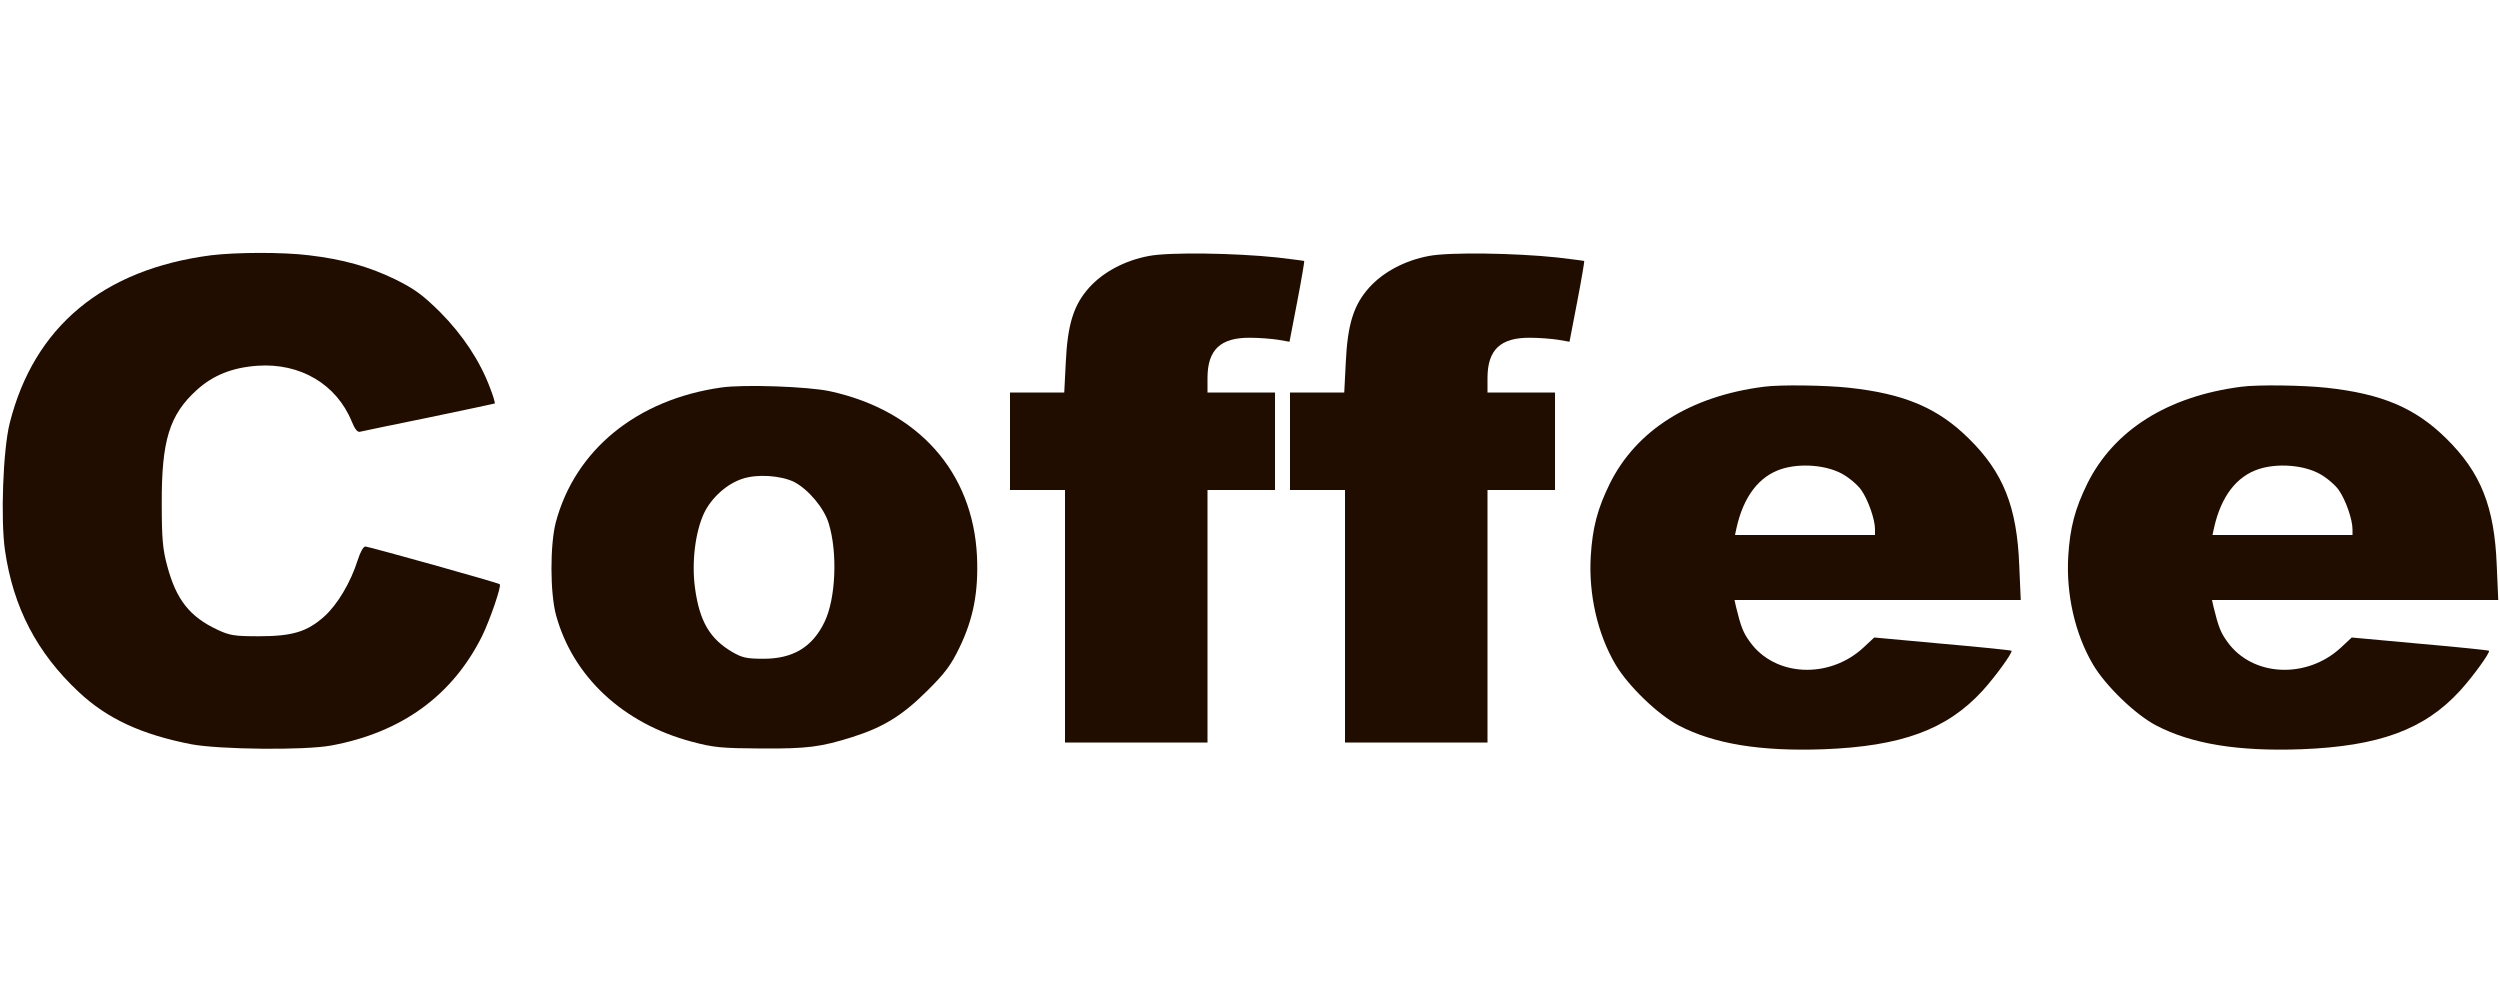<?xml version="1.0" standalone="no"?>
<!DOCTYPE svg PUBLIC "-//W3C//DTD SVG 20010904//EN"
 "http://www.w3.org/TR/2001/REC-SVG-20010904/DTD/svg10.dtd">
<svg version="1.0" xmlns="http://www.w3.org/2000/svg"
 width="500pt" height="200pt" viewBox="0 0 1000 200"
 preserveAspectRatio="xMidYMid meet">

<g transform="translate(0,200) scale(0.1,-0.1)"
fill="#000000" stroke="none">
<path d="M845 1979 c-433 -56 -709 -286 -806 -671 -27 -106 -37 -386 -19 -510
33 -228 128 -410 295 -566 114 -107 251 -170 450 -209 112 -21 453 -25 560 -5
281 52 484 199 603 437 31 63 79 202 71 208 -5 6 -519 149 -537 151 -8 1 -21
-22 -31 -54 -28 -89 -81 -178 -133 -225 -69 -62 -128 -80 -263 -80 -97 0 -116
3 -165 26 -111 52 -165 120 -201 255 -18 65 -22 109 -22 249 -1 252 30 355
140 455 65 59 142 90 243 97 171 12 316 -74 377 -223 12 -30 23 -44 33 -41 8
2 132 28 275 57 143 30 262 55 264 56 2 2 -6 30 -19 63 -40 107 -109 211 -199
302 -71 70 -102 93 -181 132 -105 51 -209 80 -345 96 -105 13 -290 12 -390 0z" fill="#210c00"/>
<path d="M4595 1976 c-96 -18 -182 -64 -238 -126 -63 -70 -87 -148 -94 -302
l-6 -118 -108 0 -109 0 0 -195 0 -195 110 0 110 0 0 -505 0 -505 285 0 285 0
0 505 0 505 135 0 135 0 0 195 0 195 -135 0 -135 0 0 58 c0 113 52 162 170
161 36 0 86 -4 112 -8 l46 -8 31 161 c17 88 29 161 28 162 -1 1 -49 7 -107 14
-169 18 -434 22 -515 6z" fill="#210c00"/>
<path d="M5715 1976 c-96 -18 -182 -64 -238 -126 -63 -70 -87 -148 -94 -302
l-6 -118 -108 0 -109 0 0 -195 0 -195 110 0 110 0 0 -505 0 -505 285 0 285 0
0 505 0 505 135 0 135 0 0 195 0 195 -135 0 -135 0 0 58 c0 113 52 162 170
161 36 0 86 -4 112 -8 l46 -8 31 161 c17 88 29 161 28 162 -1 1 -49 7 -107 14
-169 18 -434 22 -515 6z" fill="#210c00"/>
<path d="M2885 1450 c-338 -48 -585 -250 -662 -540 -23 -89 -23 -281 1 -370
67 -246 268 -434 544 -507 86 -23 118 -26 277 -27 185 -1 238 6 365 46 123 39
199 86 296 182 76 75 98 106 132 176 56 116 76 223 70 364 -16 338 -235 584
-588 661 -87 19 -346 28 -435 15z m292 -378 c57 -30 120 -105 138 -166 36
-117 28 -302 -17 -394 -48 -100 -126 -147 -243 -147 -69 0 -86 4 -126 27 -90
53 -131 123 -149 256 -14 103 1 224 36 299 30 63 92 118 154 138 60 20 154 13
207 -13z" fill="#210c00"/>
<path d="M7055 1453 c-295 -38 -510 -174 -616 -388 -49 -100 -69 -175 -76
-290 -9 -152 27 -311 99 -433 50 -85 170 -201 253 -244 142 -74 327 -104 580
-95 312 12 493 79 635 234 52 57 122 154 116 160 -2 2 -126 15 -276 28 l-273
25 -44 -41 c-137 -126 -353 -116 -453 23 -27 37 -36 59 -56 141 l-6 27 572 0
573 0 -6 138 c-9 235 -64 372 -201 507 -124 123 -258 180 -480 204 -90 10
-276 13 -341 4z m313 -348 c28 -15 63 -45 77 -65 28 -40 55 -118 55 -157 l0
-23 -280 0 -280 0 6 28 c28 126 90 207 180 236 75 24 178 16 242 -19z" fill="#210c00"/>
<path d="M8965 1453 c-295 -38 -510 -174 -616 -388 -49 -100 -69 -175 -76
-290 -9 -152 27 -311 99 -433 50 -85 170 -201 253 -244 142 -74 327 -104 580
-95 312 12 493 79 635 234 52 57 122 154 116 160 -2 2 -126 15 -276 28 l-273
25 -44 -41 c-137 -126 -353 -116 -453 23 -27 37 -36 59 -56 141 l-6 27 572 0
573 0 -6 138 c-9 235 -64 372 -201 507 -124 123 -258 180 -480 204 -90 10
-276 13 -341 4z m313 -348 c28 -15 63 -45 77 -65 28 -40 55 -118 55 -157 l0
-23 -280 0 -280 0 6 28 c28 126 90 207 180 236 75 24 178 16 242 -19z" fill="#210c00"/>
</g>
</svg>
